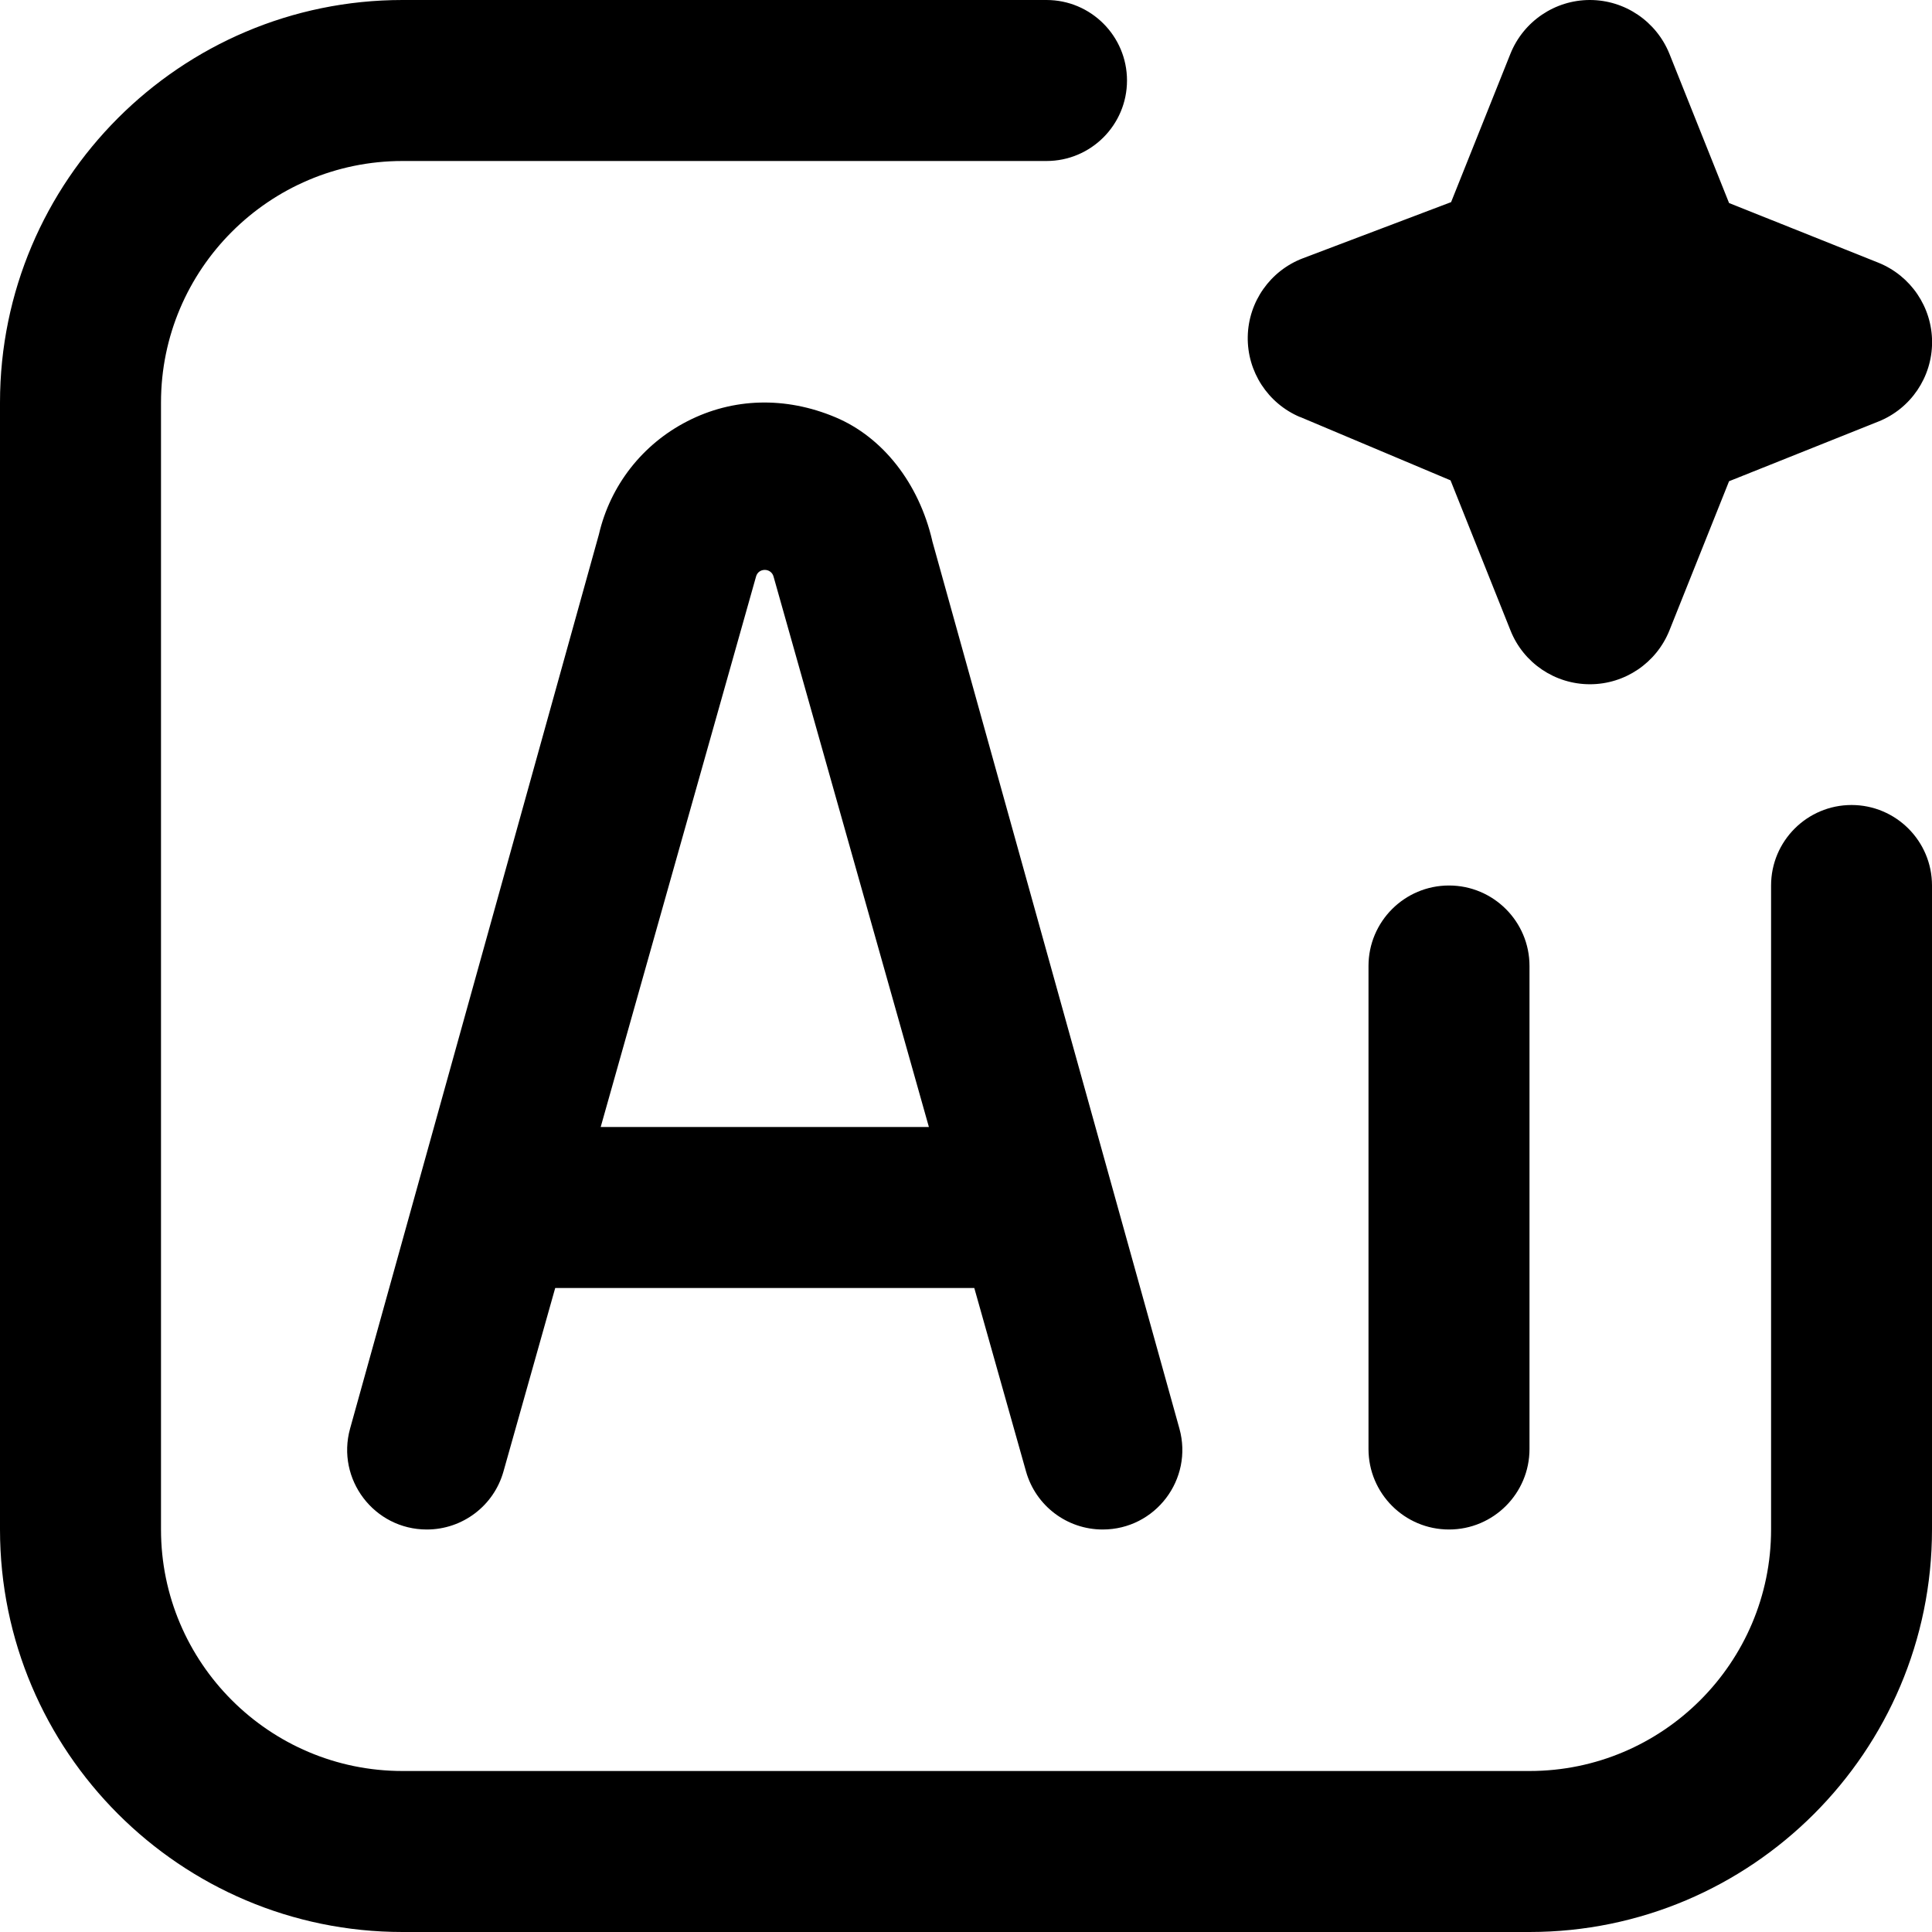 <svg width="24" height="24" viewBox="0 0 24 24" fill="none" xmlns="http://www.w3.org/2000/svg">
<path d="M19 12V18C19 18.552 18.552 19 18 19C17.448 19 17 18.552 17 18V12C17 11.448 17.448 11 18 11C18.552 11 19 11.448 19 12ZM11.58 6.717L14.651 17.746C14.826 18.376 14.353 19 13.698 19C13.255 19 12.867 18.706 12.746 18.28L12.103 16H6.897L6.254 18.28C6.134 18.706 5.745 19 5.302 19C4.648 19 4.174 18.376 4.349 17.746L7.44 6.638C7.581 6.03 7.981 5.518 8.538 5.233C9.106 4.941 9.758 4.923 10.377 5.183C10.964 5.429 11.414 6 11.581 6.718L11.58 6.717ZM11.539 14L9.61 7.165C9.581 7.051 9.419 7.051 9.391 7.165L7.462 14H11.539ZM23.001 10C22.449 10 22.001 10.448 22.001 11V19C22.001 20.654 20.655 22 19.001 22H5C3.346 22 2 20.654 2 19V5C2 3.346 3.346 2 5 2H13C13.552 2 14 1.552 14 1C14 0.448 13.552 0 13 0H5C2.243 0 0 2.243 0 5V19C0 21.757 2.243 24 5 24H19C21.757 24 24 21.757 24 19V11C24 10.448 23.552 10 23 10H23.001ZM16.151 5.18L18.019 5.967L18.764 7.832C18.925 8.236 19.316 8.5 19.751 8.5C20.186 8.5 20.576 8.235 20.738 7.832L21.479 5.978L23.333 5.237C23.737 5.076 24.001 4.685 24.001 4.25C24.001 3.815 23.736 3.425 23.333 3.263L21.479 2.522L20.738 0.668C20.575 0.265 20.184 0 19.75 0C19.316 0 18.925 0.265 18.763 0.668L18.026 2.511L16.186 3.208C15.78 3.362 15.508 3.748 15.5 4.182C15.492 4.617 15.75 5.012 16.15 5.181L16.151 5.18Z" fill="black"/>
</svg>
